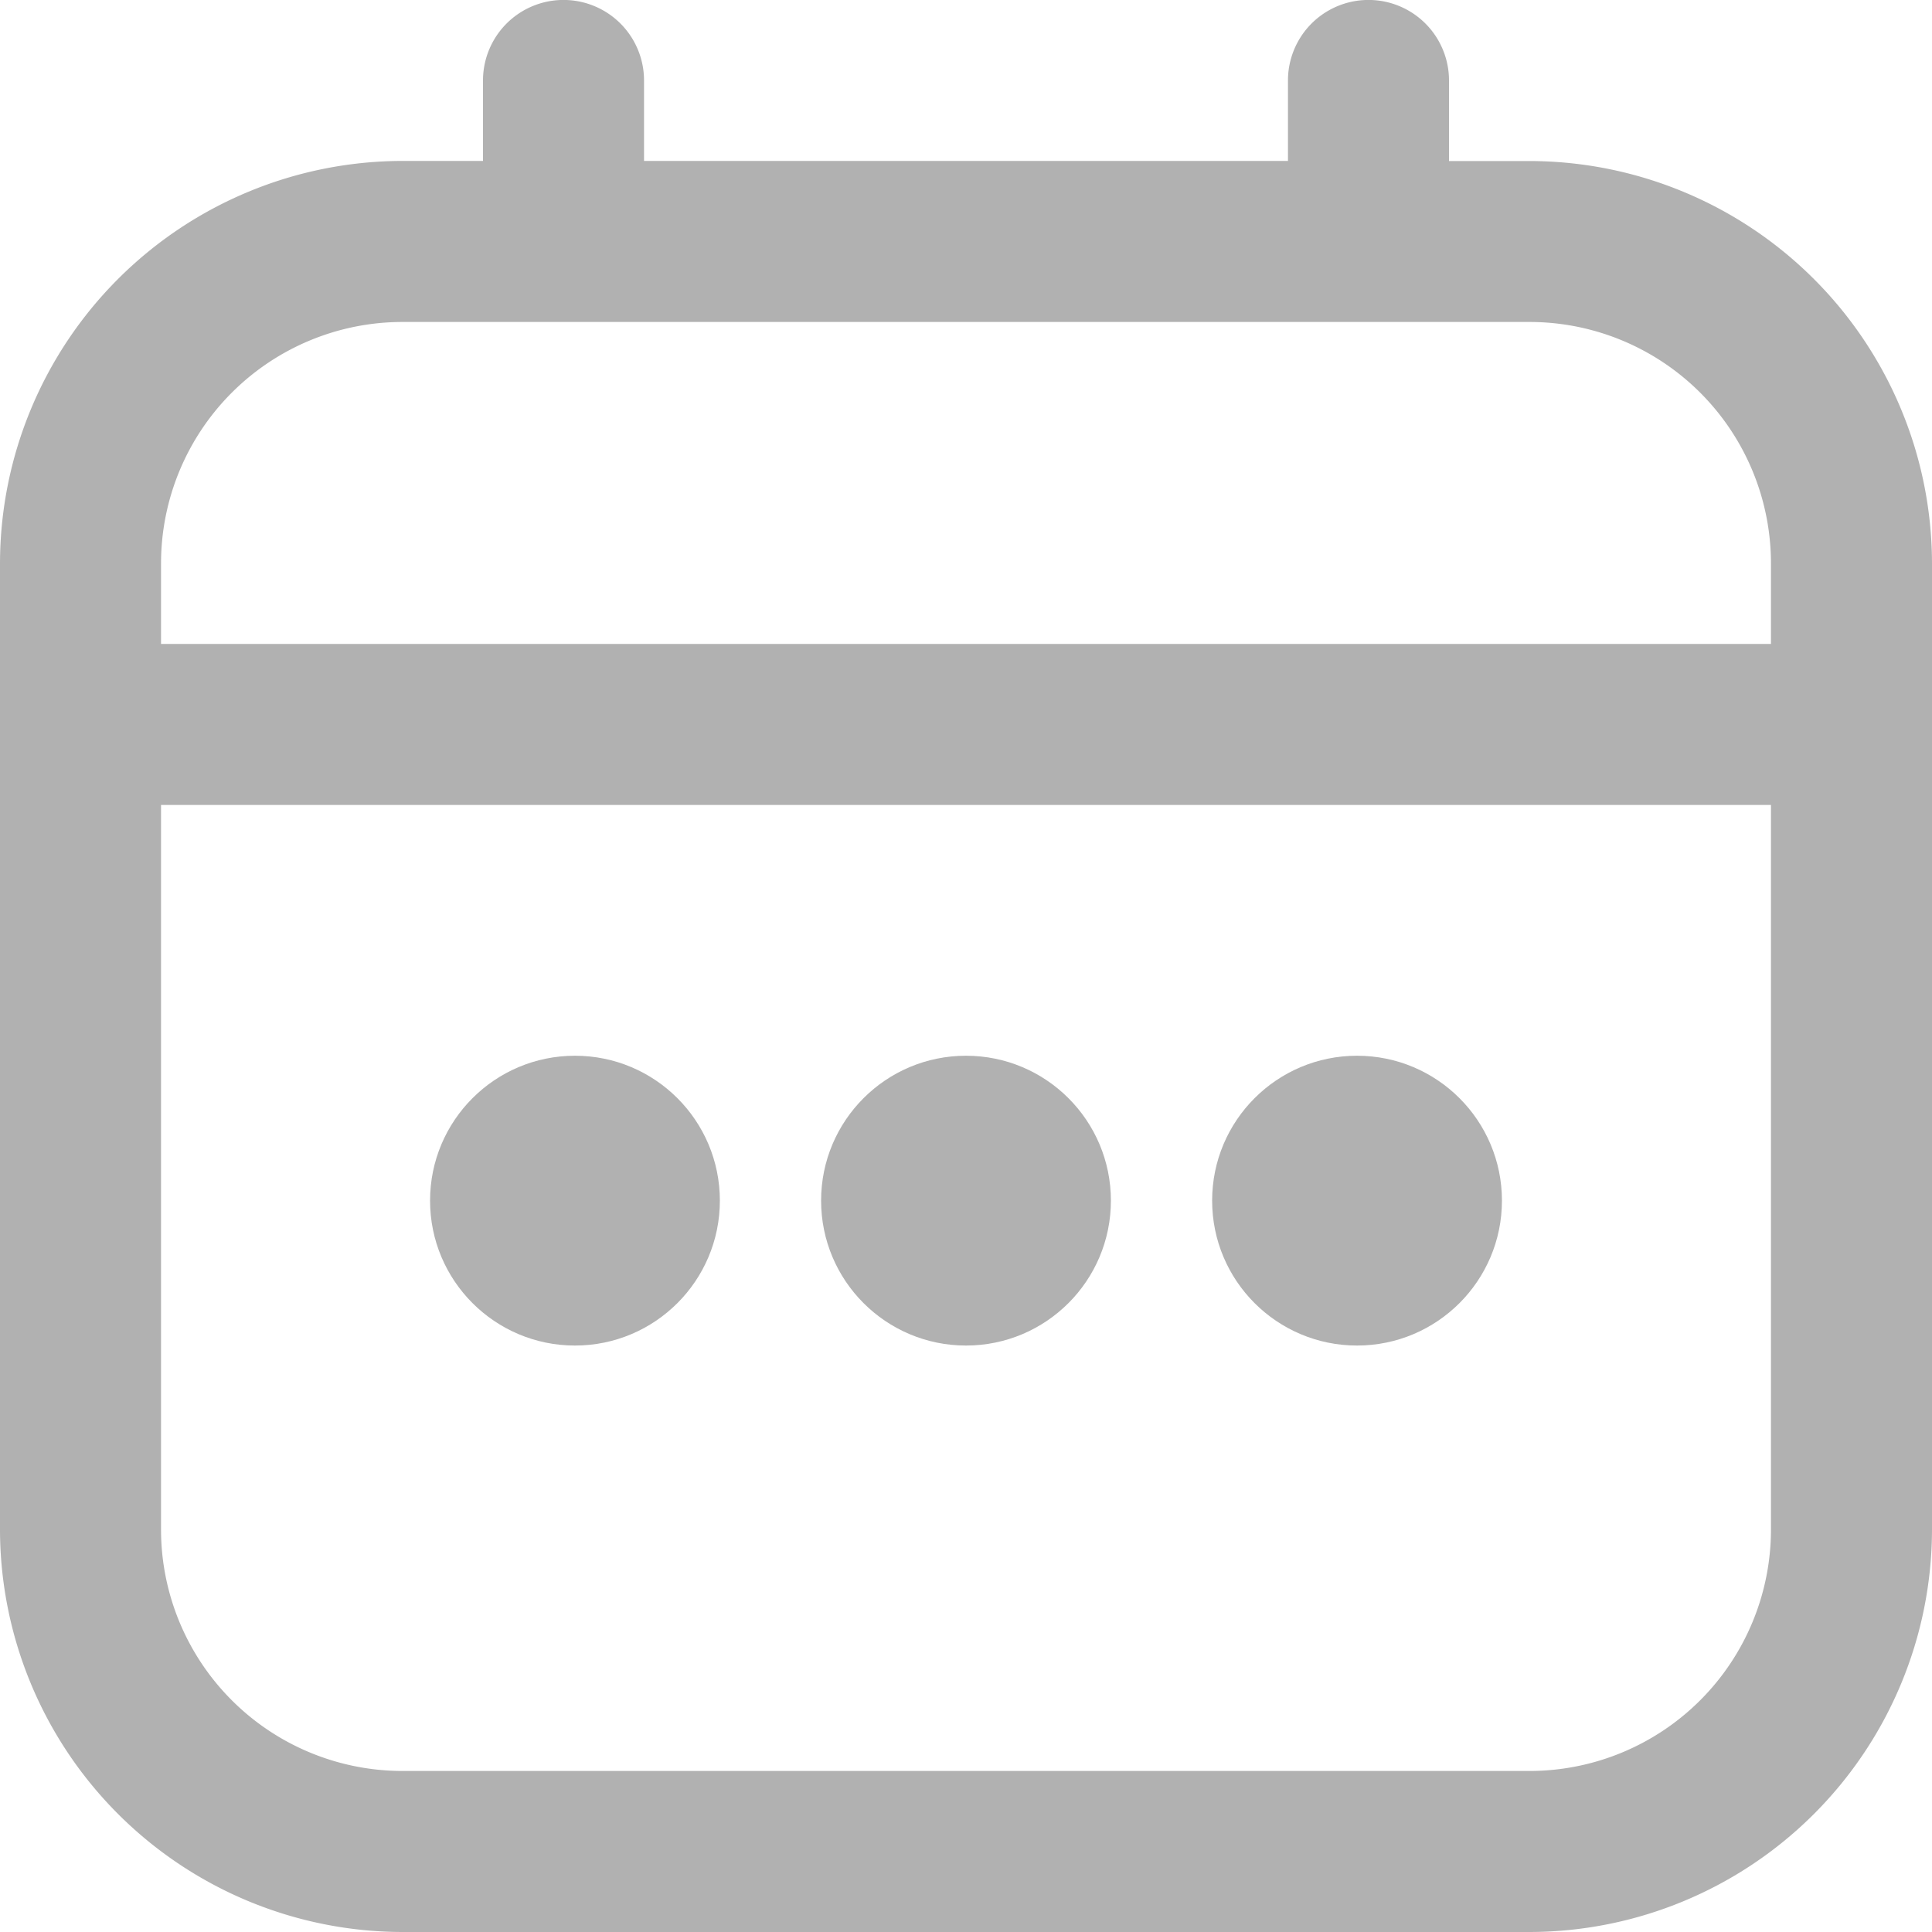 <svg id="calender_icon" xmlns="http://www.w3.org/2000/svg" width="20" height="20" viewBox="0 0 20 20">
  <path id="Path_3049" data-name="Path 3049" d="M15.833,1.667H15V.833a.833.833,0,0,0-1.667,0v.833H6.667V.833A.833.833,0,1,0,5,.833v.833H4.167A4.172,4.172,0,0,0,0,5.833v10A4.172,4.172,0,0,0,4.167,20H15.833A4.172,4.172,0,0,0,20,15.833v-10A4.172,4.172,0,0,0,15.833,1.667ZM1.667,5.833a2.5,2.5,0,0,1,2.5-2.5H15.833a2.5,2.5,0,0,1,2.5,2.5v.833H1.667Zm14.167,12.5H4.167a2.5,2.5,0,0,1-2.5-2.5v-7.5H18.333v7.5A2.5,2.5,0,0,1,15.833,18.333Z" fill="#b1b1b1"/>
  <circle id="Ellipse_108" data-name="Ellipse 108" cx="1.5" cy="1.5" r="1.5" transform="translate(8.5 10.929)" fill="#b1b1b1"/>
  <circle id="Ellipse_109" data-name="Ellipse 109" cx="1.5" cy="1.5" r="1.5" transform="translate(4.452 10.929)" fill="#b1b1b1"/>
  <circle id="Ellipse_110" data-name="Ellipse 110" cx="1.5" cy="1.5" r="1.5" transform="translate(12.548 10.929)" fill="#b1b1b1"/>
</svg>
